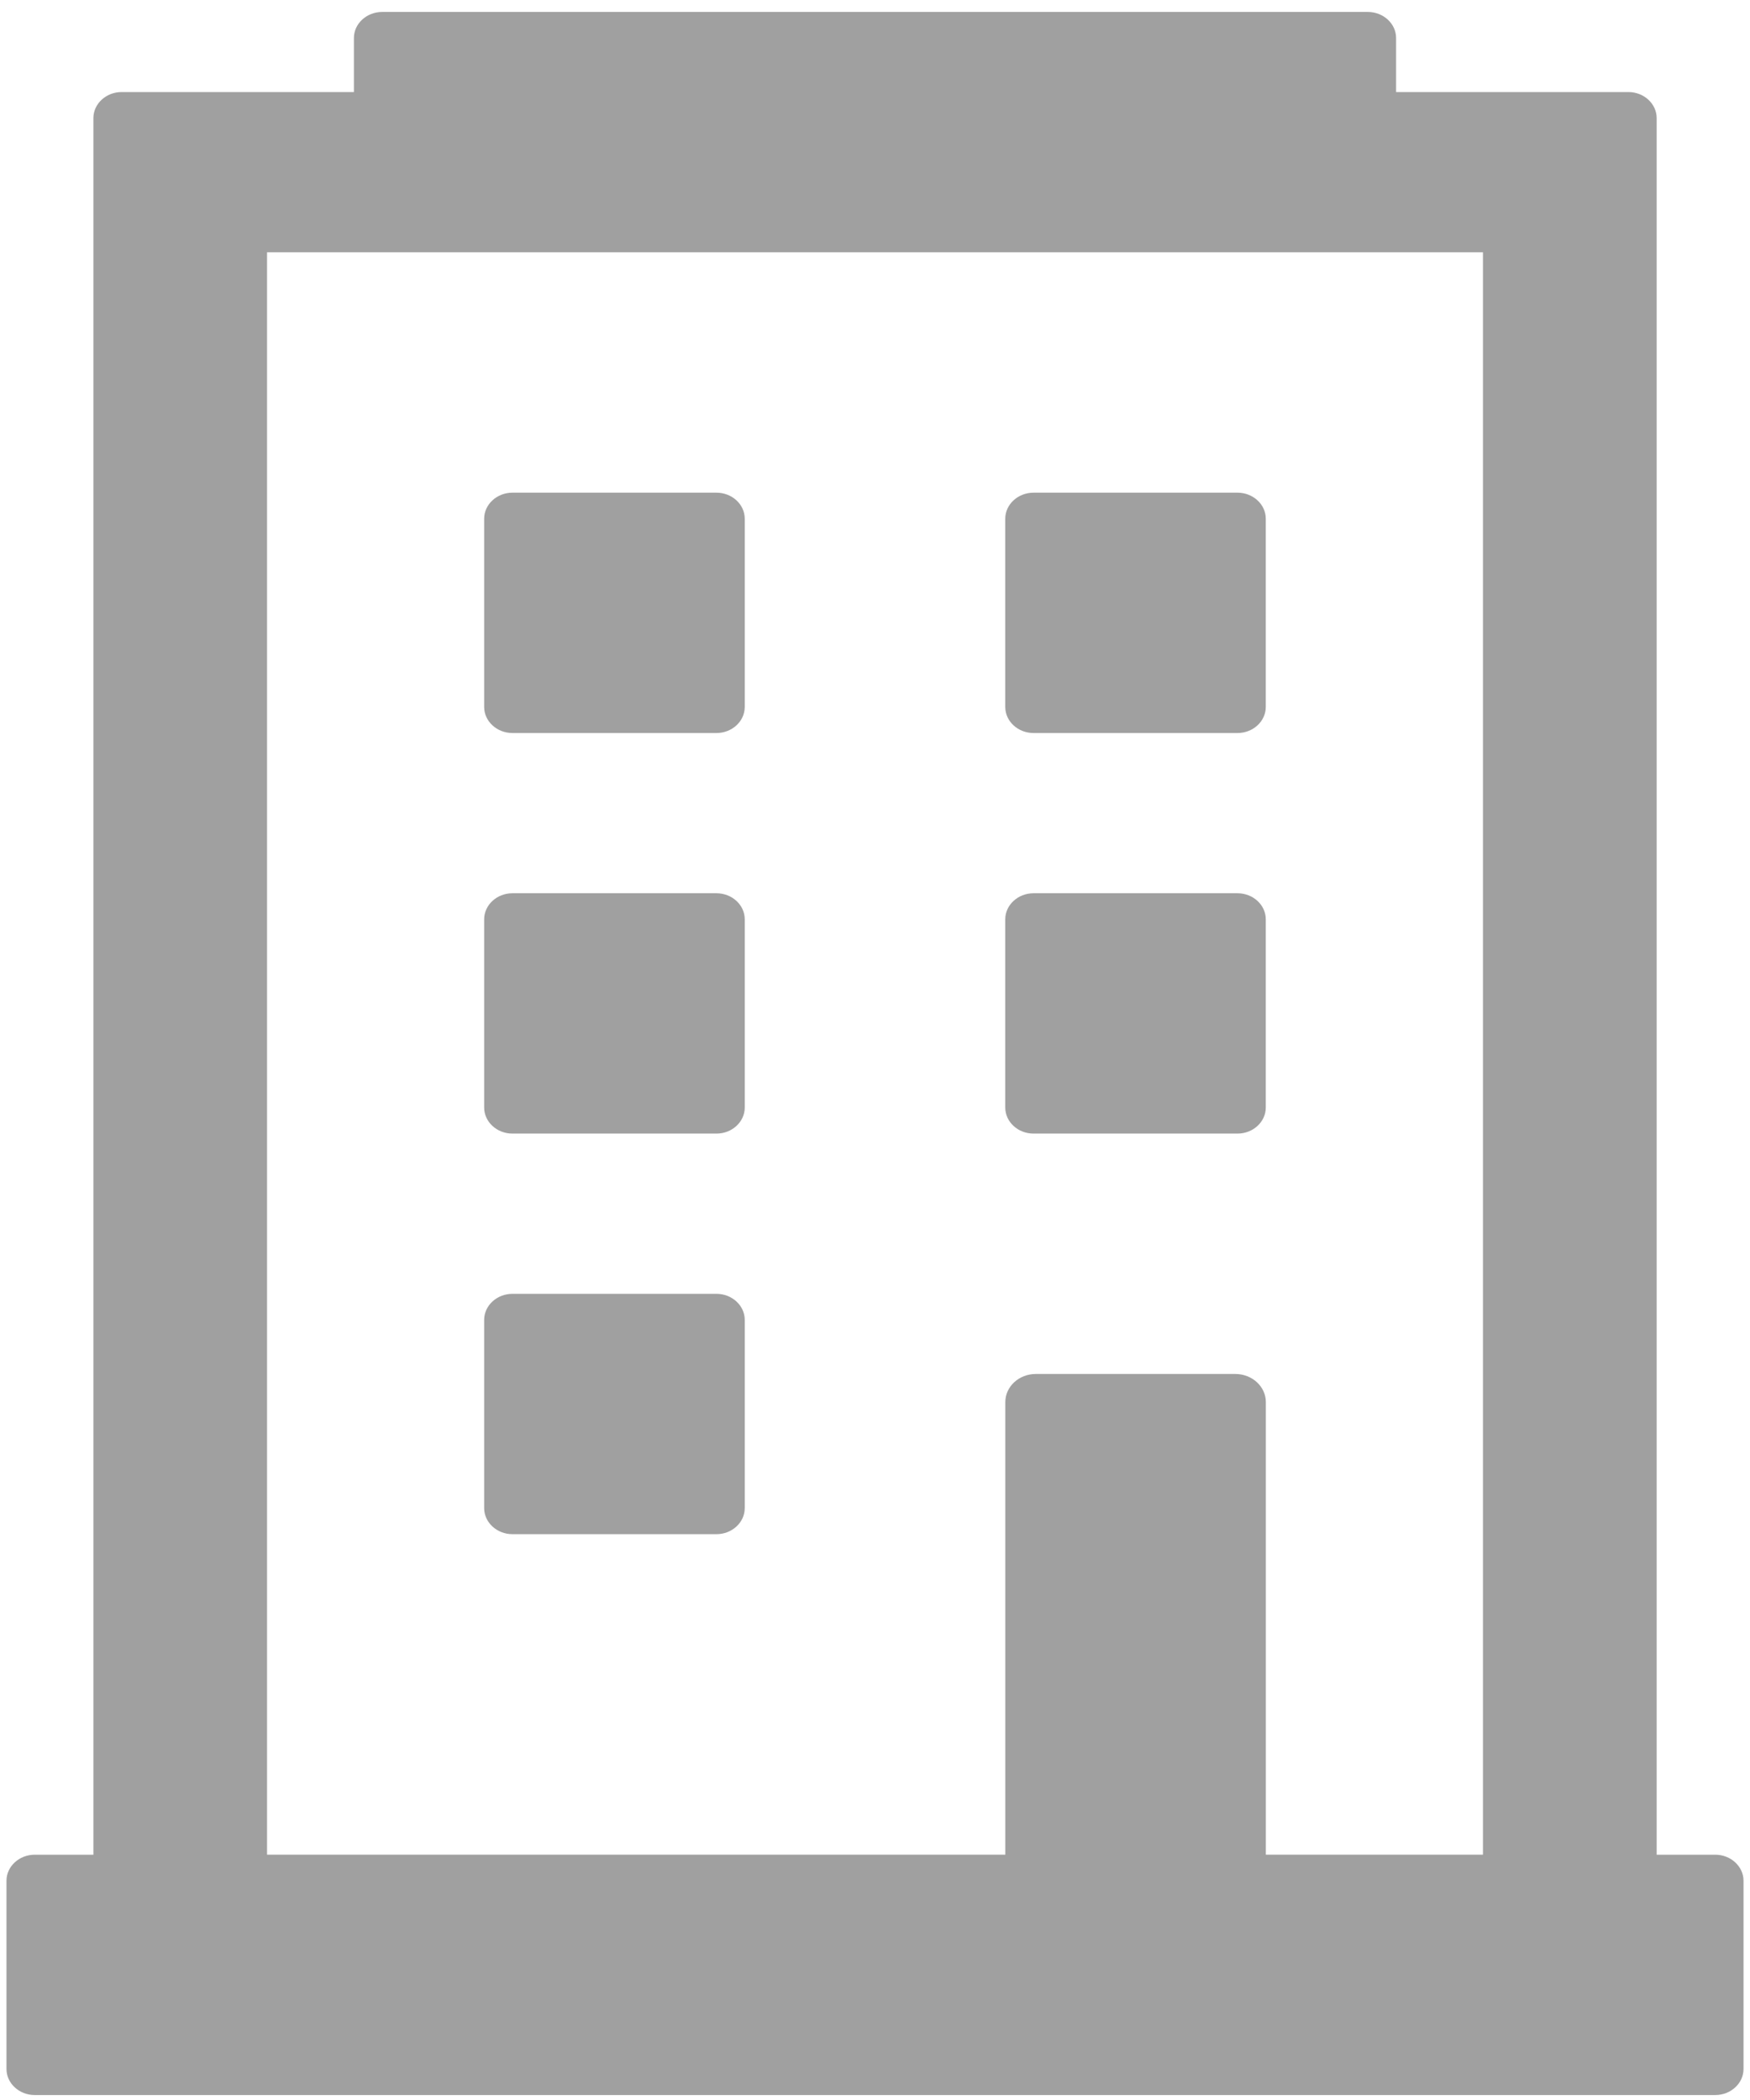 <?xml version="1.0" encoding="UTF-8"?>
<svg width="30px" height="36px" viewBox="0 0 30 36" version="1.1" xmlns="http://www.w3.org/2000/svg" xmlns:xlink="http://www.w3.org/1999/xlink">
    <!-- Generator: Sketch 51.3 (57544) - http://www.bohemiancoding.com/sketch -->
    <title>noun_company_88781</title>
    <desc>Created with Sketch.</desc>
    <defs></defs>
    <g id="Page-1" stroke="none" stroke-width="1" fill="none" fill-rule="evenodd">
        <g id="noun_company_88781" transform="translate(0, 0.205)" fill="#A0A0A0" fill-rule="nonzero">
            <g id="Group">
                <path d="M17.717,12.361 L21.215,12.361 C21.481,12.361 21.699,12.16 21.699,11.915 L21.699,8.687 C21.699,8.442 21.481,8.241 21.215,8.241 L17.717,8.241 C17.451,8.241 17.233,8.442 17.233,8.687 L17.233,11.915 C17.233,12.16 17.451,12.361 17.717,12.361 Z" id="Shape"></path>
                <path d="M12.283,8.241 L8.784,8.241 C8.518,8.241 8.3,8.442 8.3,8.687 L8.3,11.915 C8.3,12.16 8.518,12.361 8.784,12.361 L12.283,12.361 C12.549,12.361 12.767,12.16 12.767,11.915 L12.767,8.687 C12.767,8.442 12.549,8.241 12.283,8.241 Z" id="Shape"></path>
                <path d="M17.717,19.228 L21.215,19.228 C21.481,19.228 21.699,19.027 21.699,18.782 L21.699,15.554 C21.699,15.309 21.481,15.108 21.215,15.108 L17.717,15.108 C17.451,15.108 17.233,15.309 17.233,15.554 L17.233,18.782 C17.233,19.027 17.451,19.228 17.717,19.228 Z" id="Shape"></path>
                <path d="M12.283,15.108 L8.784,15.108 C8.518,15.108 8.3,15.309 8.3,15.554 L8.3,18.782 C8.3,19.027 8.518,19.228 8.784,19.228 L12.283,19.228 C12.549,19.228 12.767,19.027 12.767,18.782 L12.767,15.554 C12.767,15.309 12.549,15.108 12.283,15.108 Z" id="Shape"></path>
                <path d="M12.283,21.975 L8.784,21.975 C8.518,21.975 8.3,22.176 8.3,22.421 L8.3,25.649 C8.3,25.894 8.518,26.095 8.784,26.095 L12.283,26.095 C12.549,26.095 12.767,25.894 12.767,25.649 L12.767,22.421 C12.767,22.176 12.549,21.975 12.283,21.975 Z" id="Shape"></path>
                <path d="M29.405,31.59 L28.4,31.59 L28.4,1.82 C28.4,1.574 28.182,1.373 27.916,1.373 L23.933,1.373 L23.933,0.446 C23.933,0.201 23.715,0 23.449,0 L6.551,0 C6.285,0 6.067,0.201 6.067,0.446 L6.067,1.373 L2.085,1.373 C1.818,1.373 1.601,1.574 1.601,1.82 L1.601,31.59 L0.595,31.59 C0.329,31.59 0.111,31.791 0.111,32.036 L0.111,35.263 C0.111,35.509 0.329,35.71 0.595,35.71 L29.405,35.71 C29.671,35.71 29.889,35.509 29.889,35.263 L29.889,32.036 C29.889,31.791 29.67,31.59 29.405,31.59 Z M4.578,4.12 L6.551,4.12 L23.449,4.12 L25.422,4.12 L25.422,31.589 L21.7,31.589 L21.7,23.83 C21.7,23.565 21.465,23.349 21.178,23.349 L17.755,23.349 C17.468,23.349 17.234,23.565 17.234,23.83 L17.234,31.589 L4.578,31.589 L4.578,4.12 Z" id="Shape"></path>
            </g>
        </g>
    </g>
</svg>